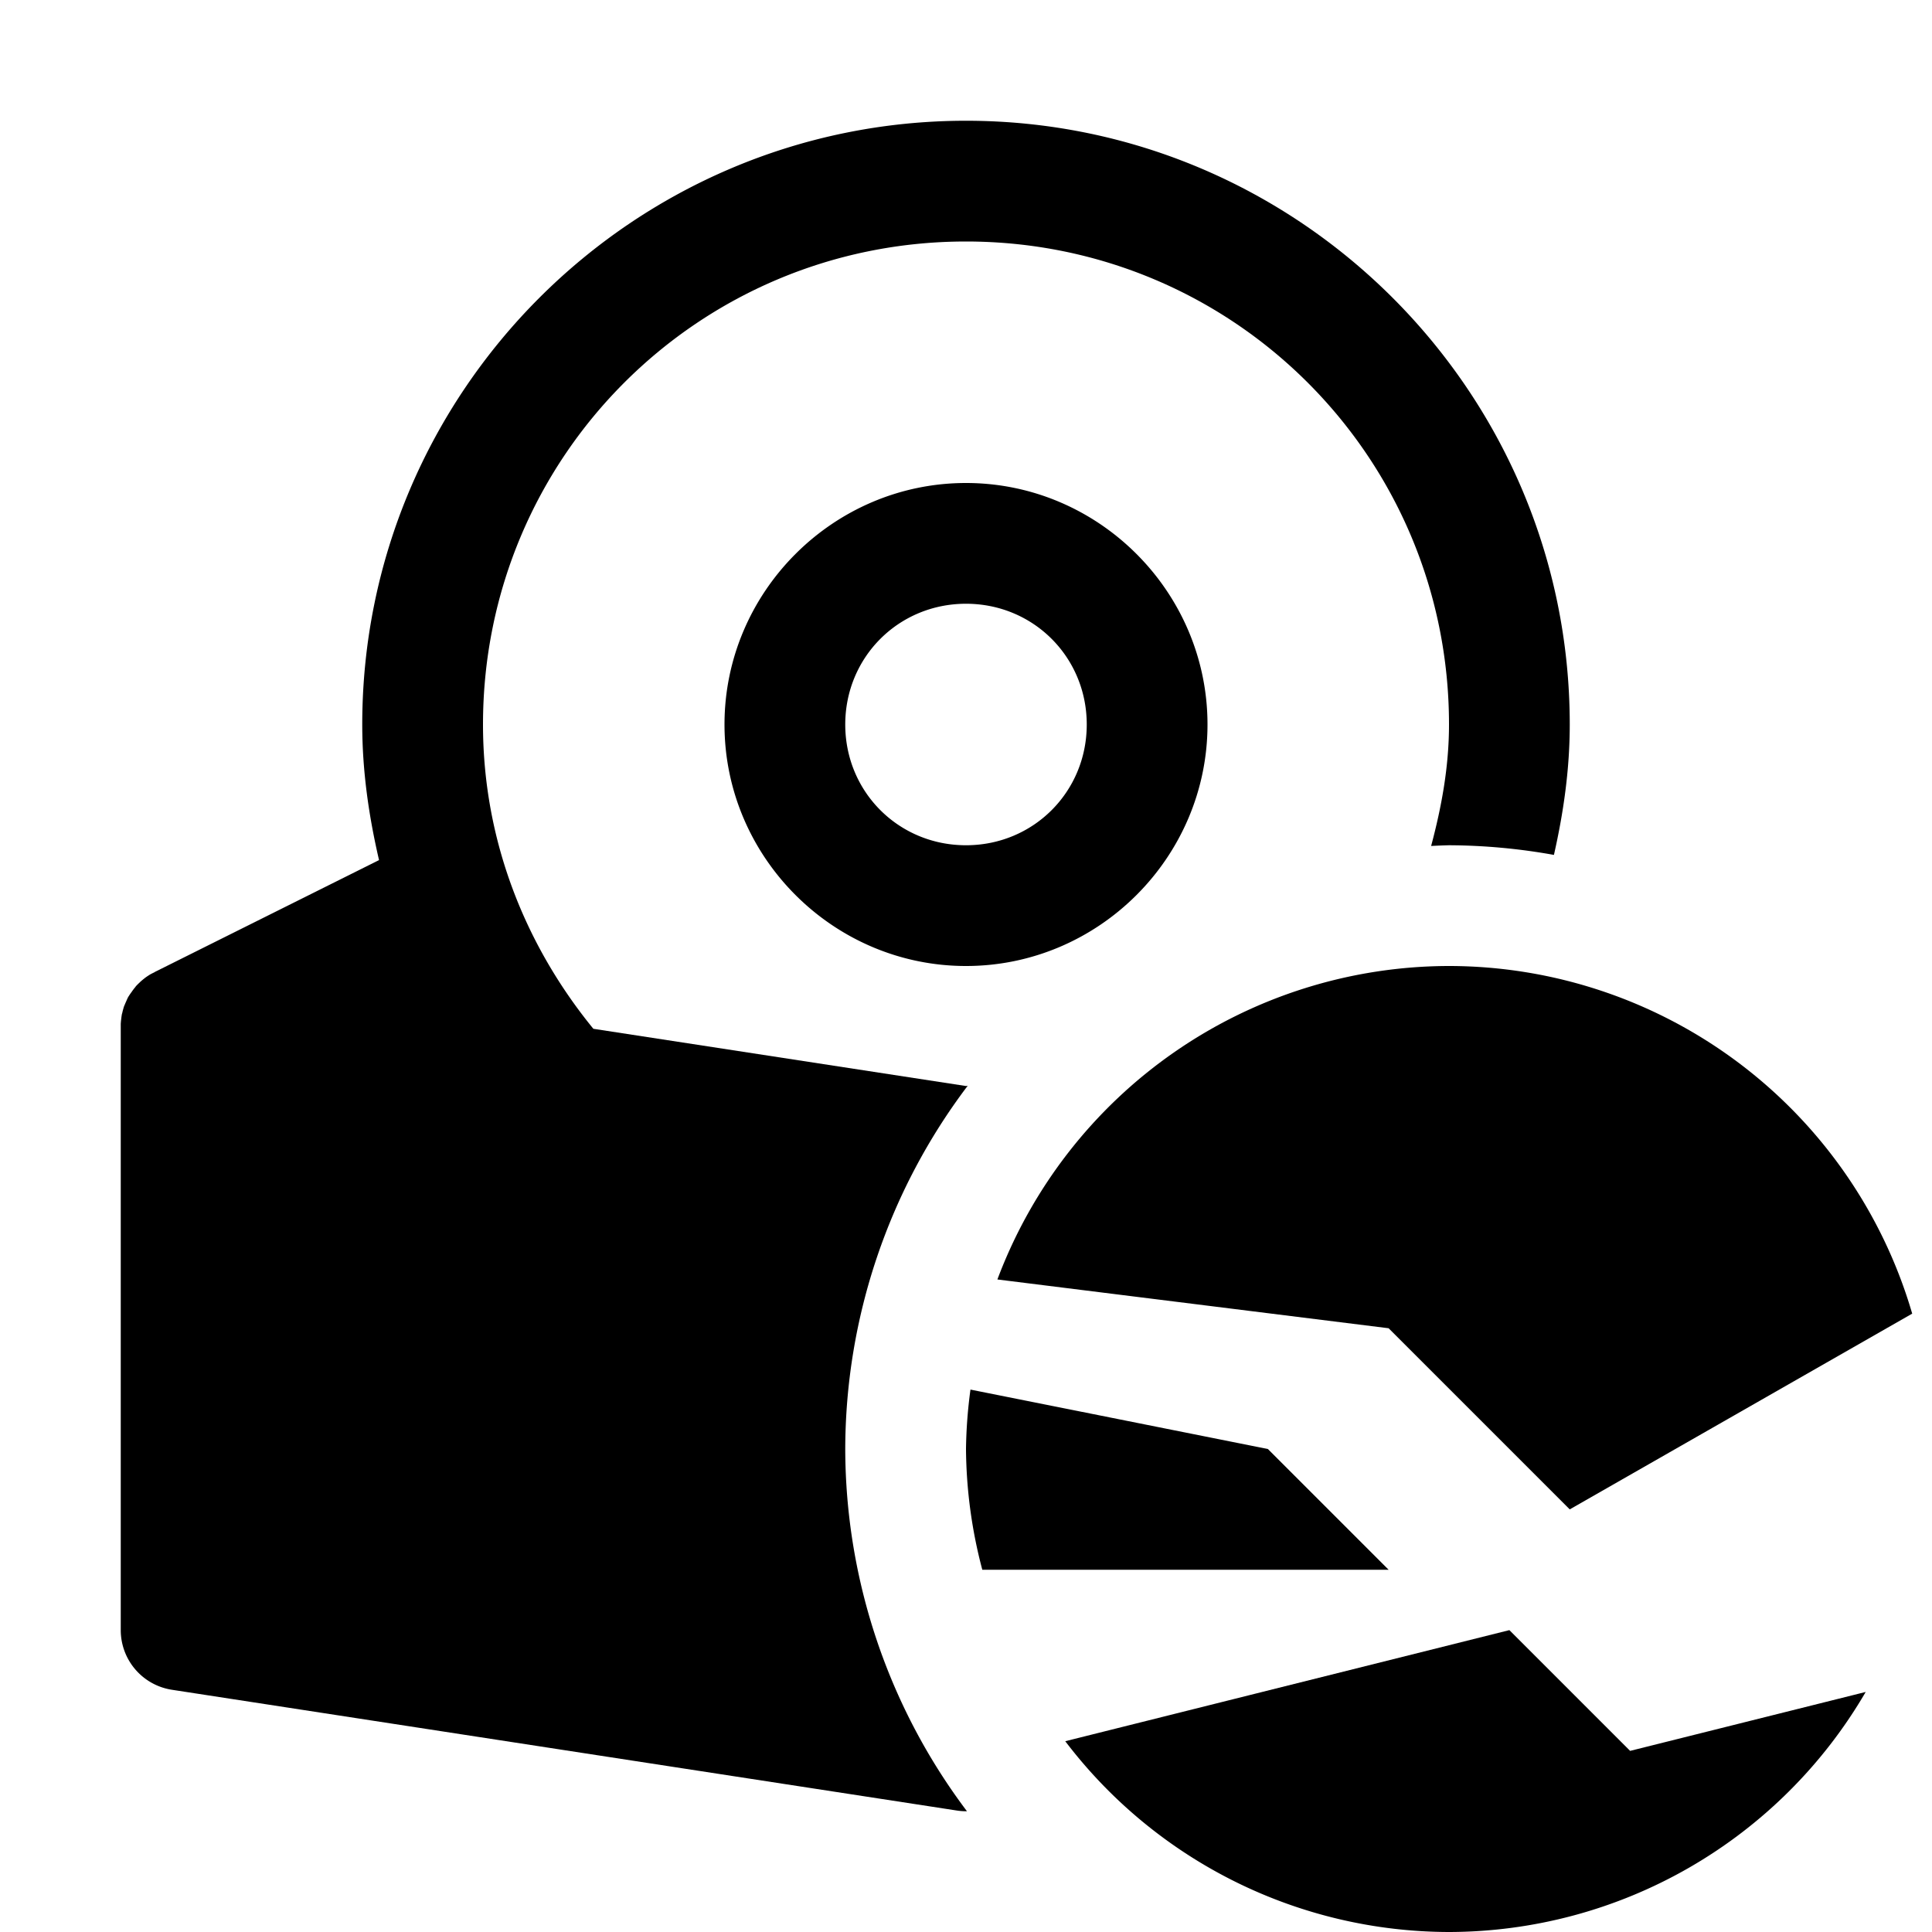 <?xml version="1.0" encoding="UTF-8" standalone="no"?>
<svg
   xmlns:dc="http://purl.org/dc/elements/1.1/"
   xmlns:cc="http://creativecommons.org/ns#"
   xmlns:rdf="http://www.w3.org/1999/02/22-rdf-syntax-ns#"
   xmlns:svg="http://www.w3.org/2000/svg"
   xmlns="http://www.w3.org/2000/svg"
   xmlns:sodipodi="http://sodipodi.sourceforge.net/DTD/sodipodi-0.dtd"
   xmlns:inkscape="http://www.inkscape.org/namespaces/inkscape"
   height="16"
   width="16"
   version="1.1"
   id="svg5"
   sodipodi:docname="package-broken.svg"
   inkscape:version="0.92.0 r">
  <defs
     id="defs7" />
  <sodipodi:namedview
     id="namedview1"
     showgrid="true"
     inkscape:zoom="83.4386"
     inkscape:cx="10.828764"
     inkscape:cy="4.3658517"
     inkscape:window-width="1680"
     inkscape:window-height="1016"
     inkscape:window-x="0"
     inkscape:window-y="0"
     inkscape:window-maximized="1"
     inkscape:current-layer="svg5">
    <inkscape:grid
       type="xygrid"
       id="grid1px"
       empspacing="4" />
    <inkscape:grid
       type="xygrid"
       id="grid1pxdot"
       empspacing="1"
       dotted="true"
       originy="0.5"
       originx="0.5" />
  </sodipodi:namedview>
  <path
     style="color:#000000;font-style:normal;font-variant:normal;font-weight:normal;font-stretch:normal;font-size:medium;line-height:normal;font-family:sans-serif;font-variant-ligatures:normal;font-variant-position:normal;font-variant-caps:normal;font-variant-numeric:normal;font-variant-alternates:normal;font-feature-settings:normal;text-indent:0;text-align:start;text-decoration:none;text-decoration-line:none;text-decoration-style:solid;text-decoration-color:#000000;letter-spacing:normal;word-spacing:normal;text-transform:none;writing-mode:lr-tb;direction:ltr;text-orientation:mixed;dominant-baseline:auto;baseline-shift:baseline;text-anchor:start;white-space:normal;shape-padding:0;clip-rule:nonzero;display:inline;overflow:visible;visibility:visible;opacity:1;isolation:auto;mix-blend-mode:normal;color-interpolation:sRGB;color-interpolation-filters:linearRGB;solid-color:#000000;solid-opacity:1;vector-effect:none;fill:#000000;fill-opacity:1;fill-rule:nonzero;stroke:none;stroke-width:1;stroke-linecap:round;stroke-linejoin:round;stroke-miterlimit:4;stroke-dasharray:none;stroke-dashoffset:0;stroke-opacity:1;color-rendering:auto;image-rendering:auto;shape-rendering:auto;text-rendering:auto;enable-background:accumulate"
     d="M 8 1 C 5.244 1 3 3.244 3 6 C 3 6.388 3.055 6.761 3.139 7.123 L 1.295 8.043 A 0.5 0.5 0 0 0 1.283 8.049 L 1.277 8.053 A 0.5 0.5 0 0 0 1.24 8.072 A 0.5 0.5 0 0 0 1.234 8.076 A 0.5 0.5 0 0 0 1.199 8.1 A 0.5 0.5 0 0 0 1.193 8.105 A 0.5 0.5 0 0 0 1.16 8.133 A 0.5 0.5 0 0 0 1.154 8.139 A 0.5 0.5 0 0 0 1.125 8.168 A 0.5 0.5 0 0 0 1.121 8.174 A 0.5 0.5 0 0 0 1.09 8.215 A 0.5 0.5 0 0 0 1.066 8.25 A 0.5 0.5 0 0 0 1.062 8.256 A 0.5 0.5 0 0 0 1.045 8.293 A 0.5 0.5 0 0 0 1.035 8.316 A 0.5 0.5 0 0 0 1.025 8.34 A 0.5 0.5 0 0 0 1.023 8.348 A 0.5 0.5 0 0 0 1.012 8.391 A 0.5 0.5 0 0 0 1.01 8.396 A 0.5 0.5 0 0 0 1.004 8.438 A 0.5 0.5 0 0 0 1 8.48 A 0.5 0.5 0 0 0 1 8.488 A 0.5 0.5 0 0 0 1 8.496 A 0.5 0.5 0 0 0 1 8.5 L 1 13.5 A 0.5 0.5 0 0 0 1.424 13.994 L 7.924 14.994 A 0.5 0.5 0 0 0 8.008 15 A 5 5 0 0 1 7 12 A 5 5 0 0 1 8.014 8.992 L 8 8.994 L 4.914 8.52 C 4.351 7.831 4 6.962 4 6 C 4 3.785 5.785 2 8 2 C 10.215 2 12 3.785 12 6 C 12 6.351 11.938 6.684 11.852 7.006 A 5 5 0 0 1 12 7 A 5 5 0 0 1 12.869 7.08 C 12.948 6.731 13 6.372 13 6 C 13 3.244 10.756 1 8 1 z M 8 4 C 6.901 4 6 4.901 6 6 C 6 7.099 6.901 8 8 8 C 9.099 8 10 7.099 10 6 C 10 4.901 9.099 4 8 4 z M 8 5 C 8.558 5 9 5.442 9 6 C 9 6.558 8.558 7 8 7 C 7.442 7 7 6.558 7 6 C 7 5.442 7.442 5 8 5 z "
     id="path4509" />
  <path
     style="opacity:1;fill:#000000;fill-opacity:1;fill-rule:nonzero;stroke:none;stroke-width:1;stroke-linecap:round;stroke-linejoin:round;stroke-miterlimit:4;stroke-dasharray:none;stroke-dashoffset:0;stroke-opacity:1"
     d="M 15.451 14.012 L 13.5 14.5 L 12.5 13.5 L 8.822 14.42 A 4 4 0 0 0 12 16 A 4 4 0 0 0 15.451 14.012 z "
     id="path4516" />
  <path
     style="opacity:1;fill:#000000;fill-opacity:1;fill-rule:nonzero;stroke:none;stroke-width:1;stroke-linecap:round;stroke-linejoin:round;stroke-miterlimit:4;stroke-dasharray:none;stroke-dashoffset:0;stroke-opacity:1"
     d="M 8.135 13 L 11.5 13 L 10.5 12 L 8.037 11.508 A 4 4 0 0 0 8 12 A 4 4 0 0 0 8.135 13 z "
     id="path4521" />
  <path
     style="opacity:1;fill:#000000;fill-opacity:1;fill-rule:nonzero;stroke:none;stroke-width:1;stroke-linecap:round;stroke-linejoin:round;stroke-miterlimit:4;stroke-dasharray:none;stroke-dashoffset:0;stroke-opacity:1"
     d="M 12 8 A 4 4 0 0 0 8.26 10.596 L 11.5 11 L 13 12.5 L 15.836 10.879 A 4 4 0 0 0 12 8 z "
     id="path4489" />
</svg>
